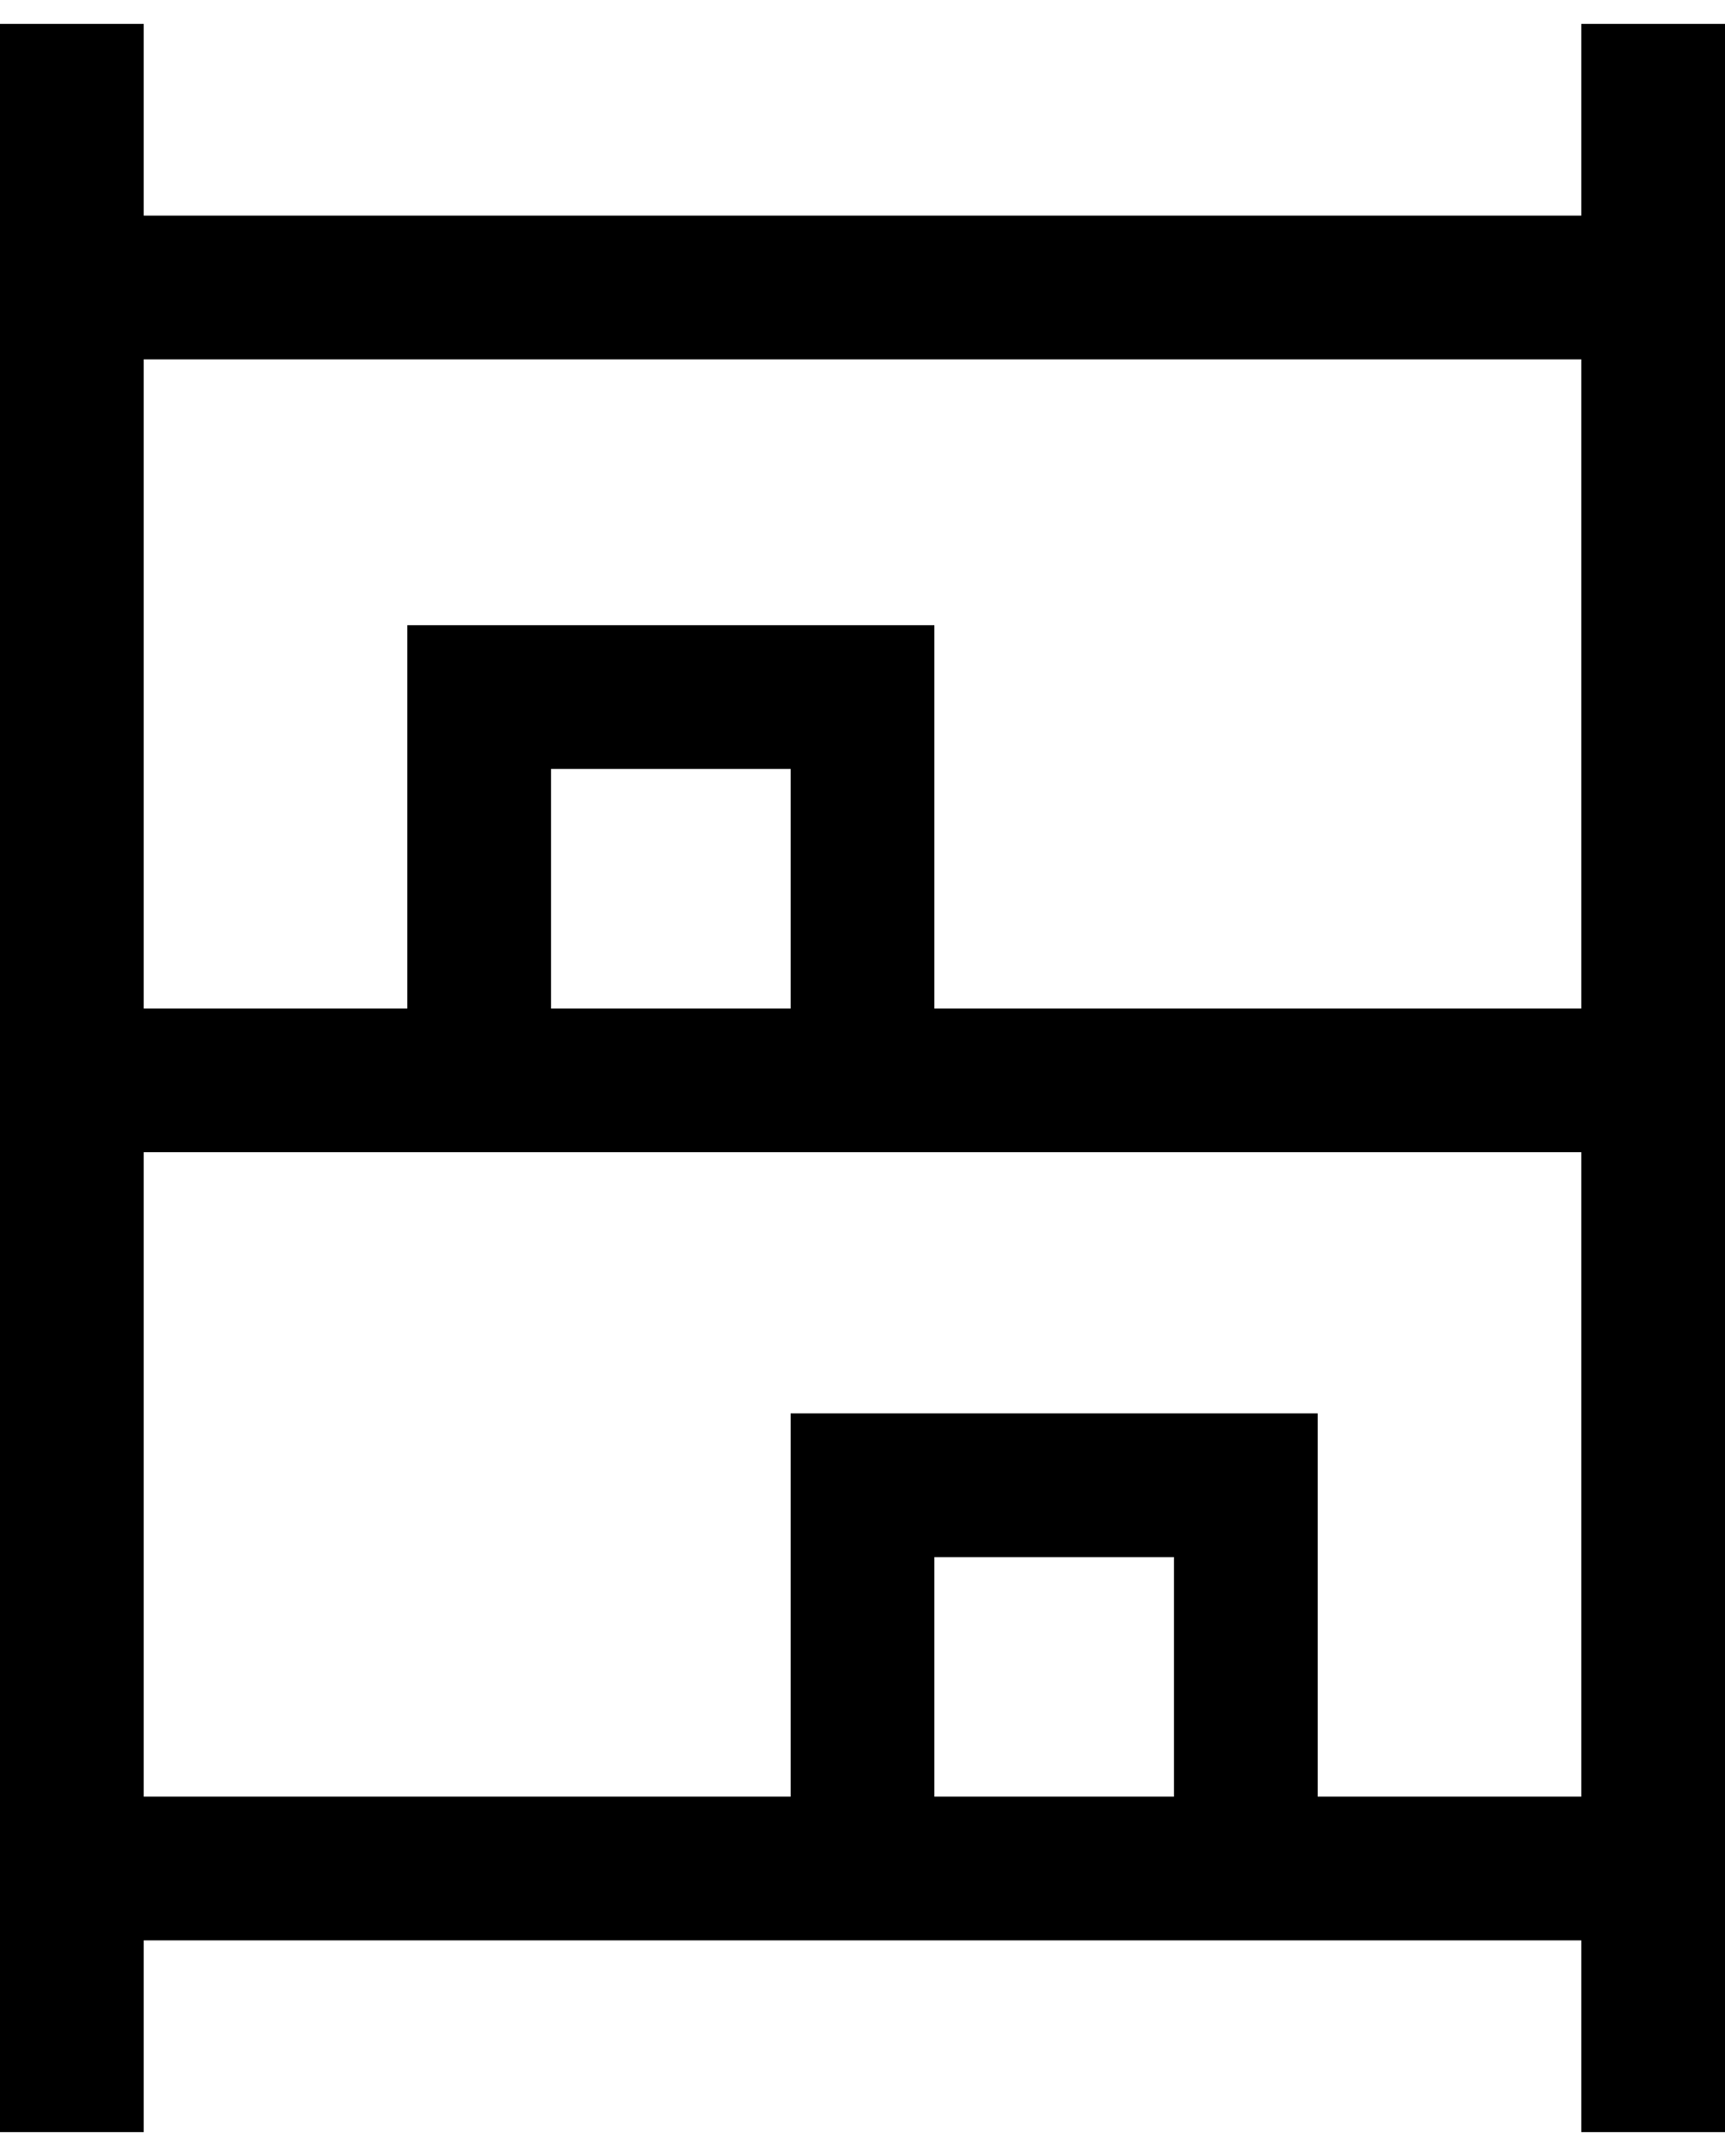 <svg width="24" height="30" viewBox="0 0 24 30" fill="none" xmlns="http://www.w3.org/2000/svg">
<path d="M0 29.667V0.333H2V3H22V0.333H24V29.667H22V27H2V29.667H0ZM2 14.033H5.667V8.7H13V14.033H22V5H2V14.033ZM2 25H11V19.667H18.333V25H22V16.033H2V25ZM7.667 14.033H11V10.7H7.667V14.033ZM13 25H16.333V21.667H13V25Z" fill="black"/>
</svg>
